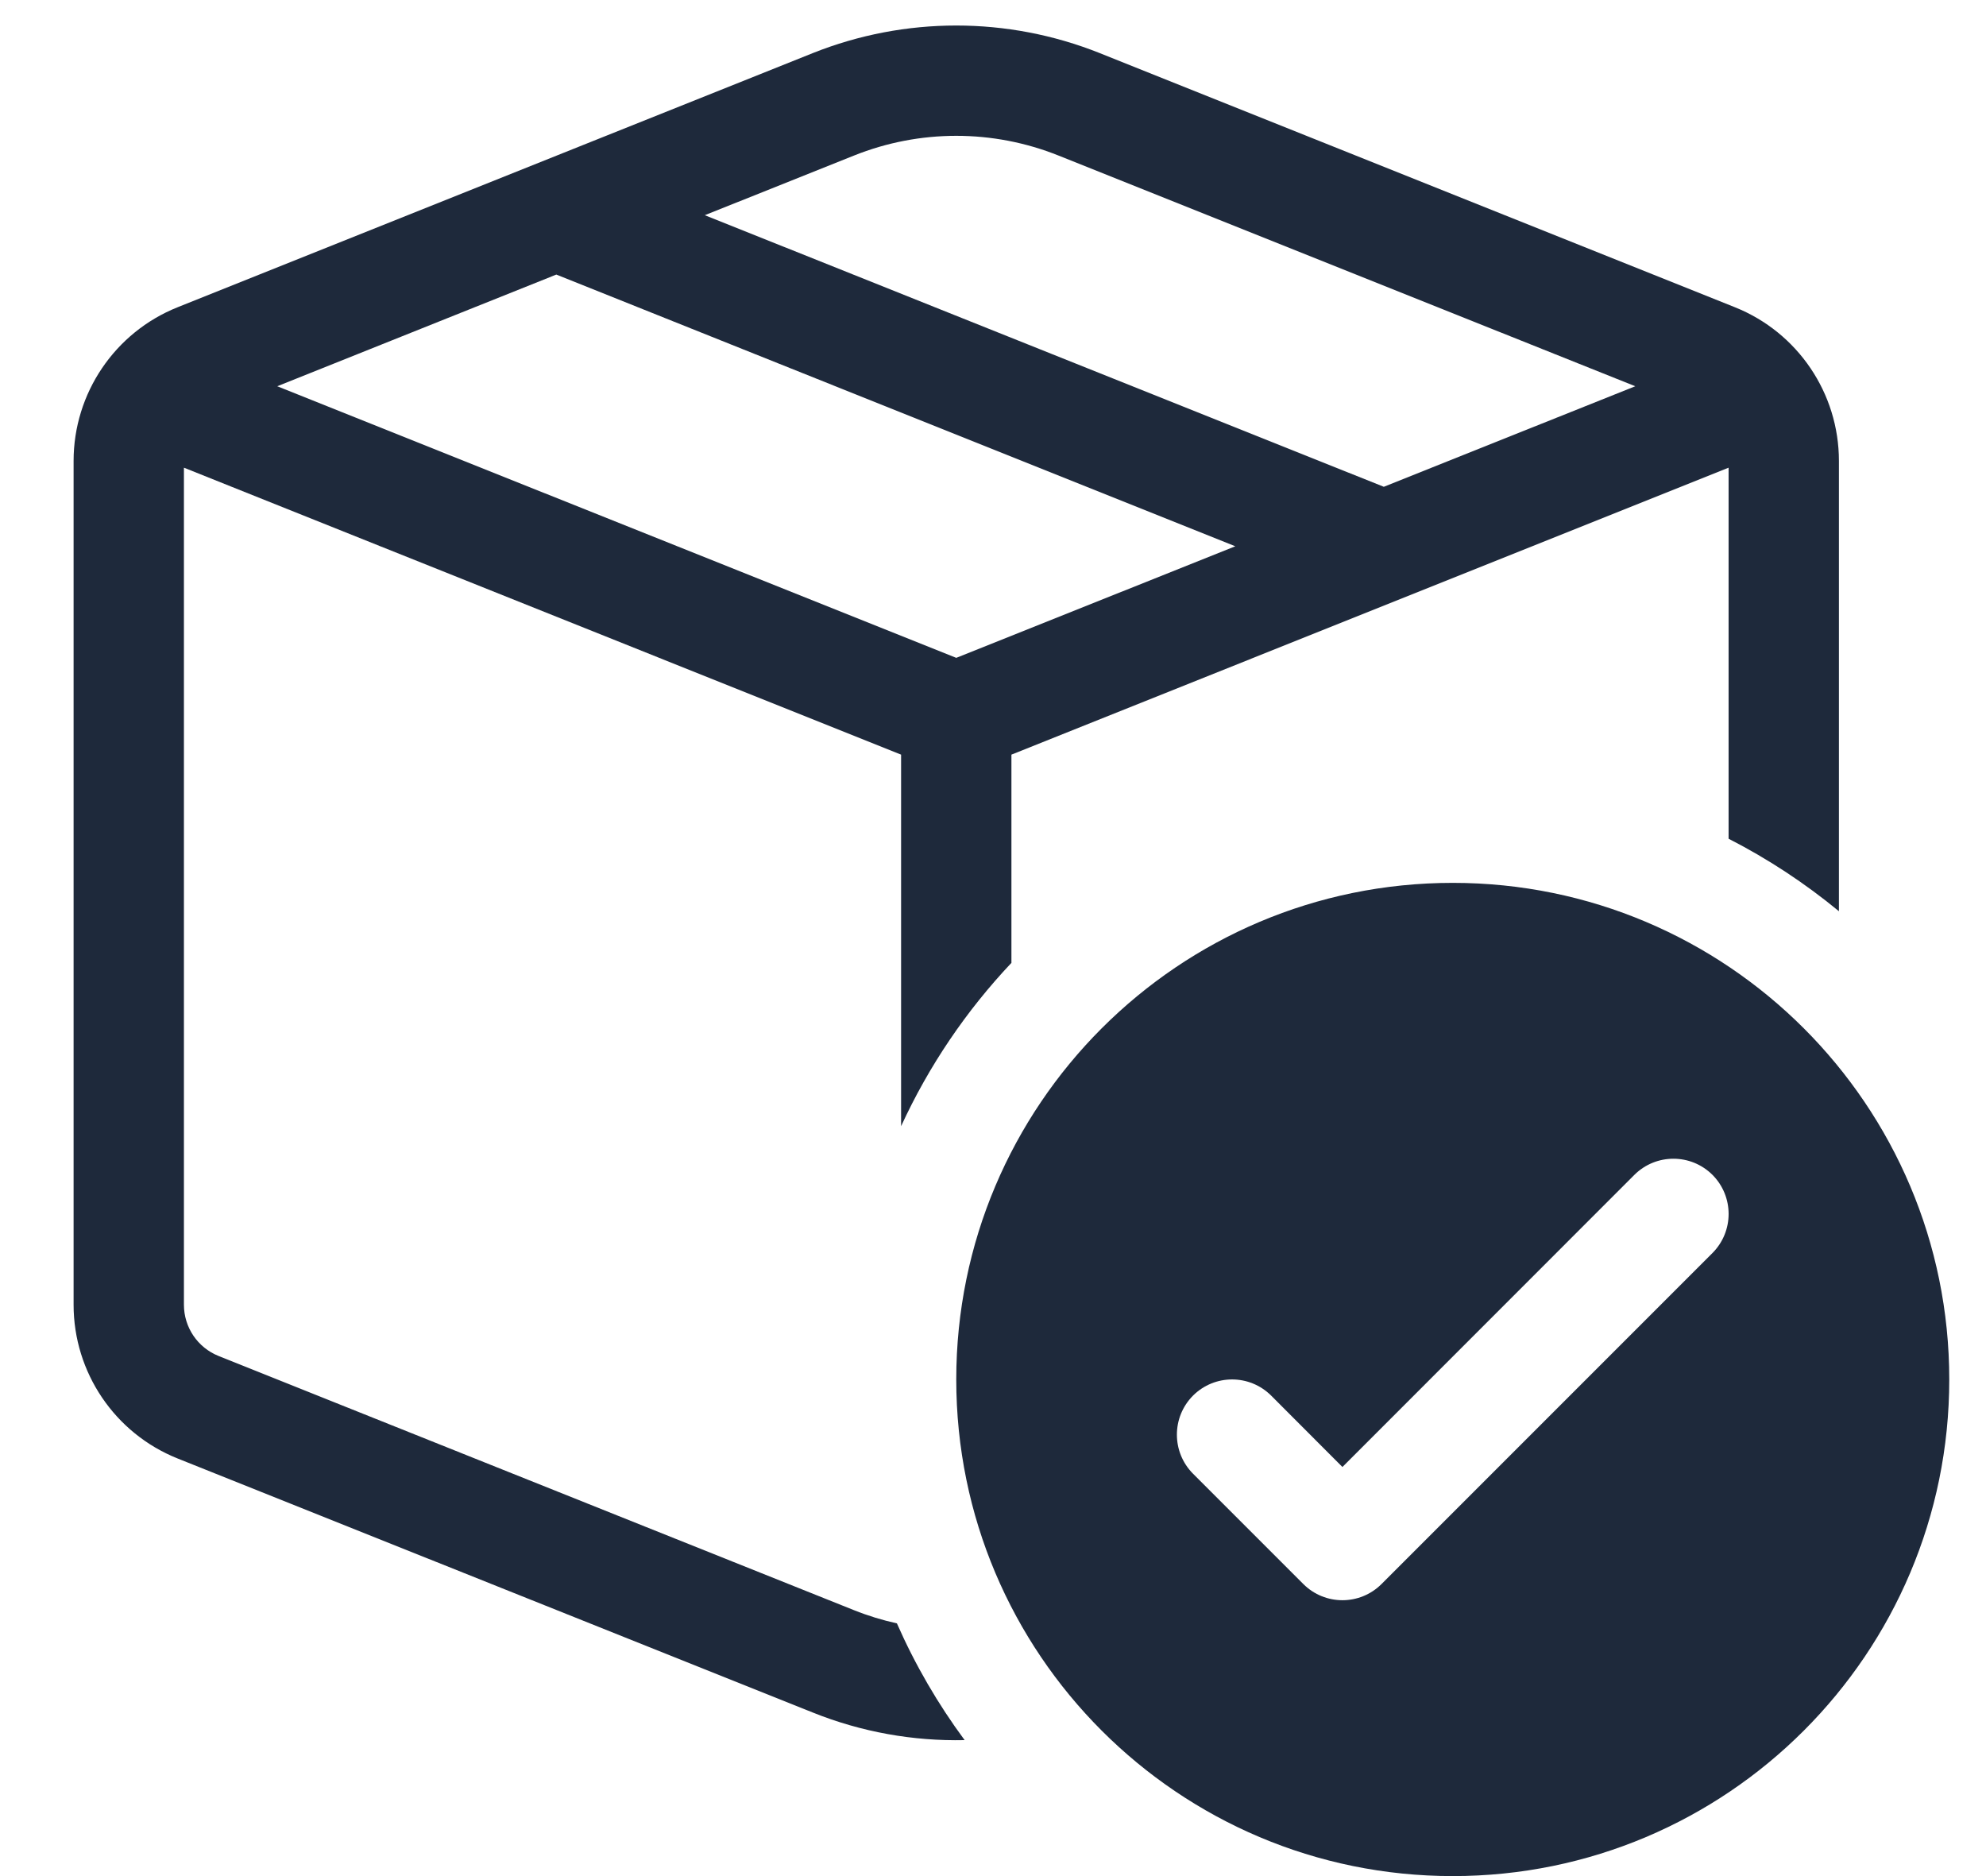 <svg width="18" height="17" viewBox="0 0 18 17" fill="none" xmlns="http://www.w3.org/2000/svg">
<path d="M9.967 0.481C9.132 0.148 8.202 0.148 7.367 0.481L1.61 2.784C1.04 3.012 0.667 3.564 0.667 4.177V11.823C0.667 12.436 1.04 12.988 1.61 13.216L7.367 15.518C7.808 15.695 8.276 15.778 8.743 15.768C8.501 15.441 8.295 15.087 8.129 14.71C7.997 14.681 7.866 14.641 7.739 14.59L1.981 12.287C1.791 12.211 1.667 12.027 1.667 11.823V4.238L8.167 6.838V10.205C8.419 9.657 8.758 9.158 9.167 8.725V6.838L15.667 4.238V7.6C16.025 7.783 16.36 8.004 16.667 8.257V4.177C16.667 3.564 16.294 3.012 15.724 2.784L9.967 0.481ZM7.739 1.41C8.335 1.171 8.999 1.171 9.595 1.41L14.821 3.5L12.542 4.411L6.388 1.95L7.739 1.41ZM5.042 2.488L11.196 4.95L8.667 5.961L2.513 3.5L5.042 2.488ZM13.167 17C15.652 17 17.667 14.985 17.667 12.5C17.667 10.015 15.652 8 13.167 8C10.682 8 8.667 10.015 8.667 12.5C8.667 14.985 10.682 17 13.167 17ZM12.167 13.293L14.813 10.646C15.009 10.451 15.325 10.451 15.521 10.646C15.716 10.842 15.716 11.158 15.521 11.354L12.521 14.354C12.325 14.549 12.009 14.549 11.813 14.354L10.813 13.354C10.618 13.158 10.618 12.842 10.813 12.646C11.009 12.451 11.325 12.451 11.521 12.646L12.167 13.293Z" fill="#1E293B"/>
</svg>
